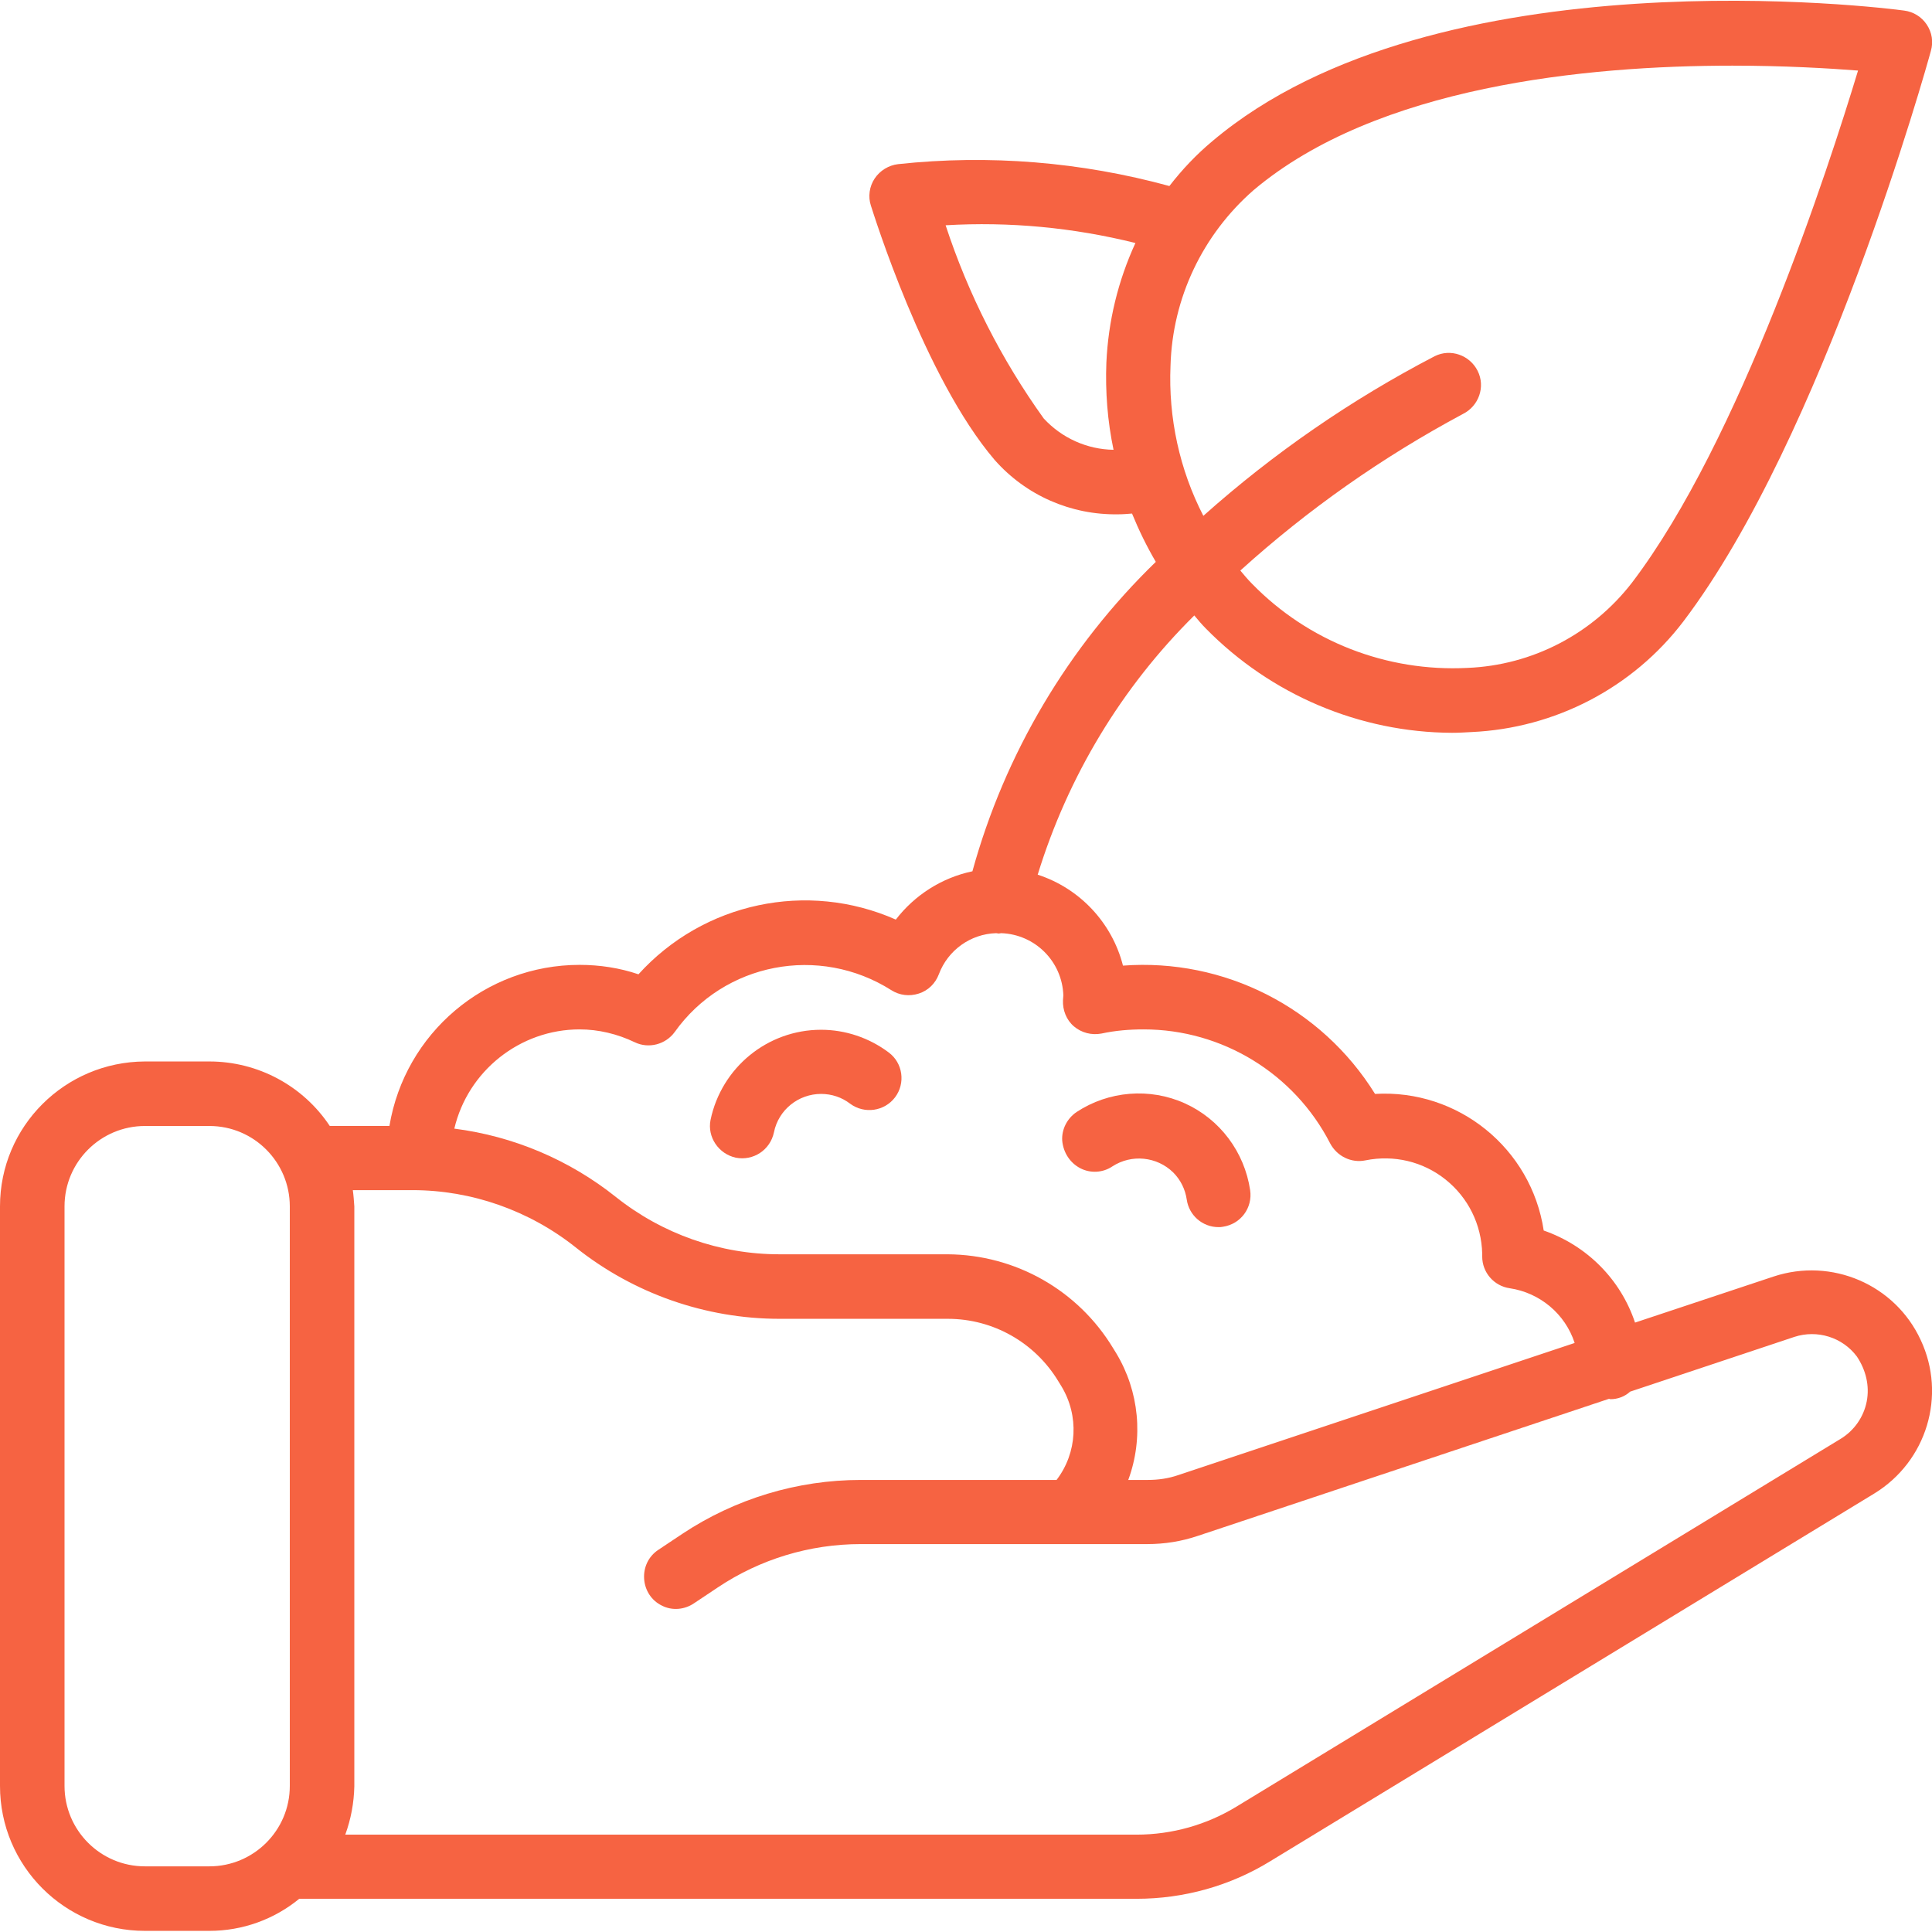 <?xml version="1.0" encoding="utf-8"?>
<!-- Generator: Adobe Illustrator 22.1.0, SVG Export Plug-In . SVG Version: 6.00 Build 0)  -->
<svg version="1.1" id="Capa_1" xmlns="http://www.w3.org/2000/svg" xmlns:xlink="http://www.w3.org/1999/xlink" x="0px" y="0px"
	 viewBox="0 0 512 512" style="enable-background:new 0 0 512 512;" xml:space="preserve">
<style type="text/css">
	.st0{fill:#F66342;}
</style>
<g>
	<g>
		<g>
			<path class="st0" d="M470,338.3L470,338.3l-36.7,12.2c-3.8-11.4-12.7-20.4-24.2-24.4c-3.3-21.8-22.7-37.5-44.7-36.2
				c-14.2-22.9-40-36-66.8-34c-2.9-11.4-11.5-20.5-22.6-24.1c8-26,22.2-49.6,41.5-68.7c1,1.2,2,2.4,3.1,3.5
				c17.2,17.5,40.7,27.5,65.2,27.6c1.7,0,3.5-0.1,5.2-0.2c22.1-1,42.7-11.7,56.1-29.3c37.1-48.9,64.5-147.1,65.6-151.2
				c0.7-2.4,0.3-4.9-1.1-7c-1.4-2.1-3.6-3.4-6-3.7c-5-0.7-123.9-15.6-183.3,34.6c-4.2,3.5-8,7.5-11.4,11.9
				c-23.4-6.4-47.8-8.4-71.9-5.8c-2.5,0.3-4.8,1.7-6.2,3.8c-1.4,2.1-1.8,4.8-1,7.2c0.6,1.8,14.1,45.5,32.8,67.4
				c8.3,9.4,20.2,14.6,32.7,14.4c1.2,0,2.5-0.1,3.7-0.2c1.8,4.4,3.9,8.7,6.3,12.8c-23.2,22.5-40,50.8-48.6,82
				c-8.1,1.7-15.3,6.3-20.3,12.8c-23.5-10.4-51-4.5-68.2,14.5c-5-1.7-10.3-2.5-15.6-2.5c-25,0-46.3,18.1-50.4,42.7H87.4
				c-7.1-10.7-19.1-17.1-31.9-17.1H38.4C17.2,281.4,0,298.5,0,319.7v153.6c0,21.2,17.2,38.4,38.4,38.4h17.1c8.7,0,17.1-3,23.8-8.5
				h221.9c12.5,0,24.8-3.4,35.5-10l160-97.4c13.9-8.5,19.2-26,12.3-40.7C502.2,340.4,485.4,333.2,470,338.3z M310.2,96.9
				c0.5-17.9,8.5-34.7,22-46.5c32.7-27.6,88.2-33,126.9-33c13.8,0,25.5,0.7,33.3,1.3c-7.9,26.1-31.3,98.1-59.9,135.7
				c-10.5,13.6-26.4,21.9-43.6,22.6c-21.4,1.1-42.2-7-57.1-22.3c-1.1-1.1-2.1-2.3-3.1-3.5c17.9-16.2,37.7-30.1,59-41.5
				c4.2-2.1,6-7.2,3.9-11.4s-7.2-6-11.4-3.9c-22.1,11.5-42.7,25.7-61.3,42.3C312.6,124.5,309.6,110.7,310.2,96.9z M293.2,96.1
				c-0.3,7.7,0.3,15.5,1.9,23.1c-7-0.1-13.7-3.1-18.5-8.3c-11.2-15.6-20-32.9-26-51.2c16.9-1,33.8,0.6,50.3,4.7
				C296.3,74.4,293.7,85.1,293.2,96.1z M76.8,473.3c0,11.8-9.6,21.3-21.3,21.3H38.4c-11.8,0-21.3-9.6-21.3-21.3V319.7
				c0-11.8,9.6-21.3,21.3-21.3h17.1c11.8,0,21.3,9.6,21.3,21.3V473.3z M153.6,272.8c5,0,10,1.2,14.6,3.4c3.7,1.8,8.2,0.6,10.6-2.7
				c13.1-18.4,38.3-23.2,57.4-11.1c2.2,1.4,4.8,1.7,7.3,0.9s4.4-2.7,5.3-5.1c2.4-6.4,8.4-10.7,15.2-10.9c0.2,0,0.5,0.1,0.7,0.1
				c0.2,0,0.4-0.1,0.6-0.1c9,0.3,16.2,7.5,16.5,16.5c0,0.2-0.1,1-0.1,1.3c-0.1,2.6,0.9,5.2,2.9,6.9c2,1.7,4.7,2.4,7.3,1.9
				c3.7-0.8,7.4-1.1,11.2-1.1c20.8,0,39.9,11.7,49.4,30.2c1.8,3.4,5.6,5.3,9.4,4.5c7.5-1.5,15.2,0.3,21.2,5.1s9.5,11.9,9.7,19.6
				c0,0.3,0,0.6,0,0.8c0,4.2,3.1,7.8,7.3,8.4c8,1.2,14.7,6.8,17.2,14.5l-105,35c-2.6,0.9-5.3,1.3-8.1,1.3H299
				c4.1-11.1,2.9-23.5-3.2-33.6l-0.8-1.3c-9.3-15.4-25.9-24.8-43.9-24.9h-44.6c-15.7,0-31-5.4-43.3-15.2
				c-12.3-9.8-27.1-16.1-42.8-18.1C124,283.8,137.8,272.8,153.6,272.8z M494.7,371.4c-0.8,4.1-3.3,7.7-6.9,9.9l-160,97.4
				c-8,4.9-17.2,7.5-26.6,7.5H91.5c1.5-4.1,2.3-8.4,2.4-12.8V319.7c-0.1-1.4-0.2-2.9-0.4-4.3h15.8c15.7,0,31,5.4,43.3,15.2
				c15.3,12.2,34.4,18.9,54,18.9h44.6c12,0,23.1,6.3,29.3,16.6l0.8,1.3c4.7,7.8,4.2,17.6-1.3,24.8h-51.9c-16.8,0-33.3,5-47.3,14.3
				l-6.3,4.2c-2.6,1.7-4,4.6-3.8,7.7c0.2,3.1,2,5.8,4.7,7.1c2.7,1.4,6,1.1,8.5-0.6l6.3-4.2c11.2-7.5,24.4-11.5,37.9-11.5h75.9
				c4.6,0,9.1-0.7,13.5-2.2l108.9-36.3c0.1,0,0.3,0.1,0.4,0.1c1.9,0,3.8-0.7,5.2-2l43.5-14.5c6.1-2,12.8,0.1,16.6,5.2
				C494.5,363.1,495.5,367.3,494.7,371.4z"/>
			<path class="st0" d="M195,306.8c4.6,0.9,9.1-2,10.1-6.7c1.2-6,6.5-10.2,12.5-10.2c2.8,0,5.5,0.9,7.7,2.6c3.8,2.8,9.1,2,11.9-1.7
				s2.1-9.1-1.7-11.9c-5.2-3.9-11.5-6-17.9-6c-14.2,0-26.4,10-29.3,23.9C187.4,301.3,190.4,305.8,195,306.8z"/>
			<path class="st0" d="M286.3,309.6c2.7,1.4,6,1.2,8.5-0.5l0,0c5.1-3.3,11.8-2.6,16.1,1.6c2,2,3.2,4.5,3.6,7.2
				c0.6,4.2,4.2,7.3,8.4,7.3c0.4,0,0.8,0,1.2-0.1c4.7-0.7,7.9-5,7.2-9.7c-1.5-10.1-8-18.8-17.3-23s-20.2-3.3-28.7,2.3
				c-2.5,1.7-4,4.6-3.8,7.6C281.8,305.5,283.6,308.2,286.3,309.6z"/>
		</g>
	</g>
</g>
</svg>

